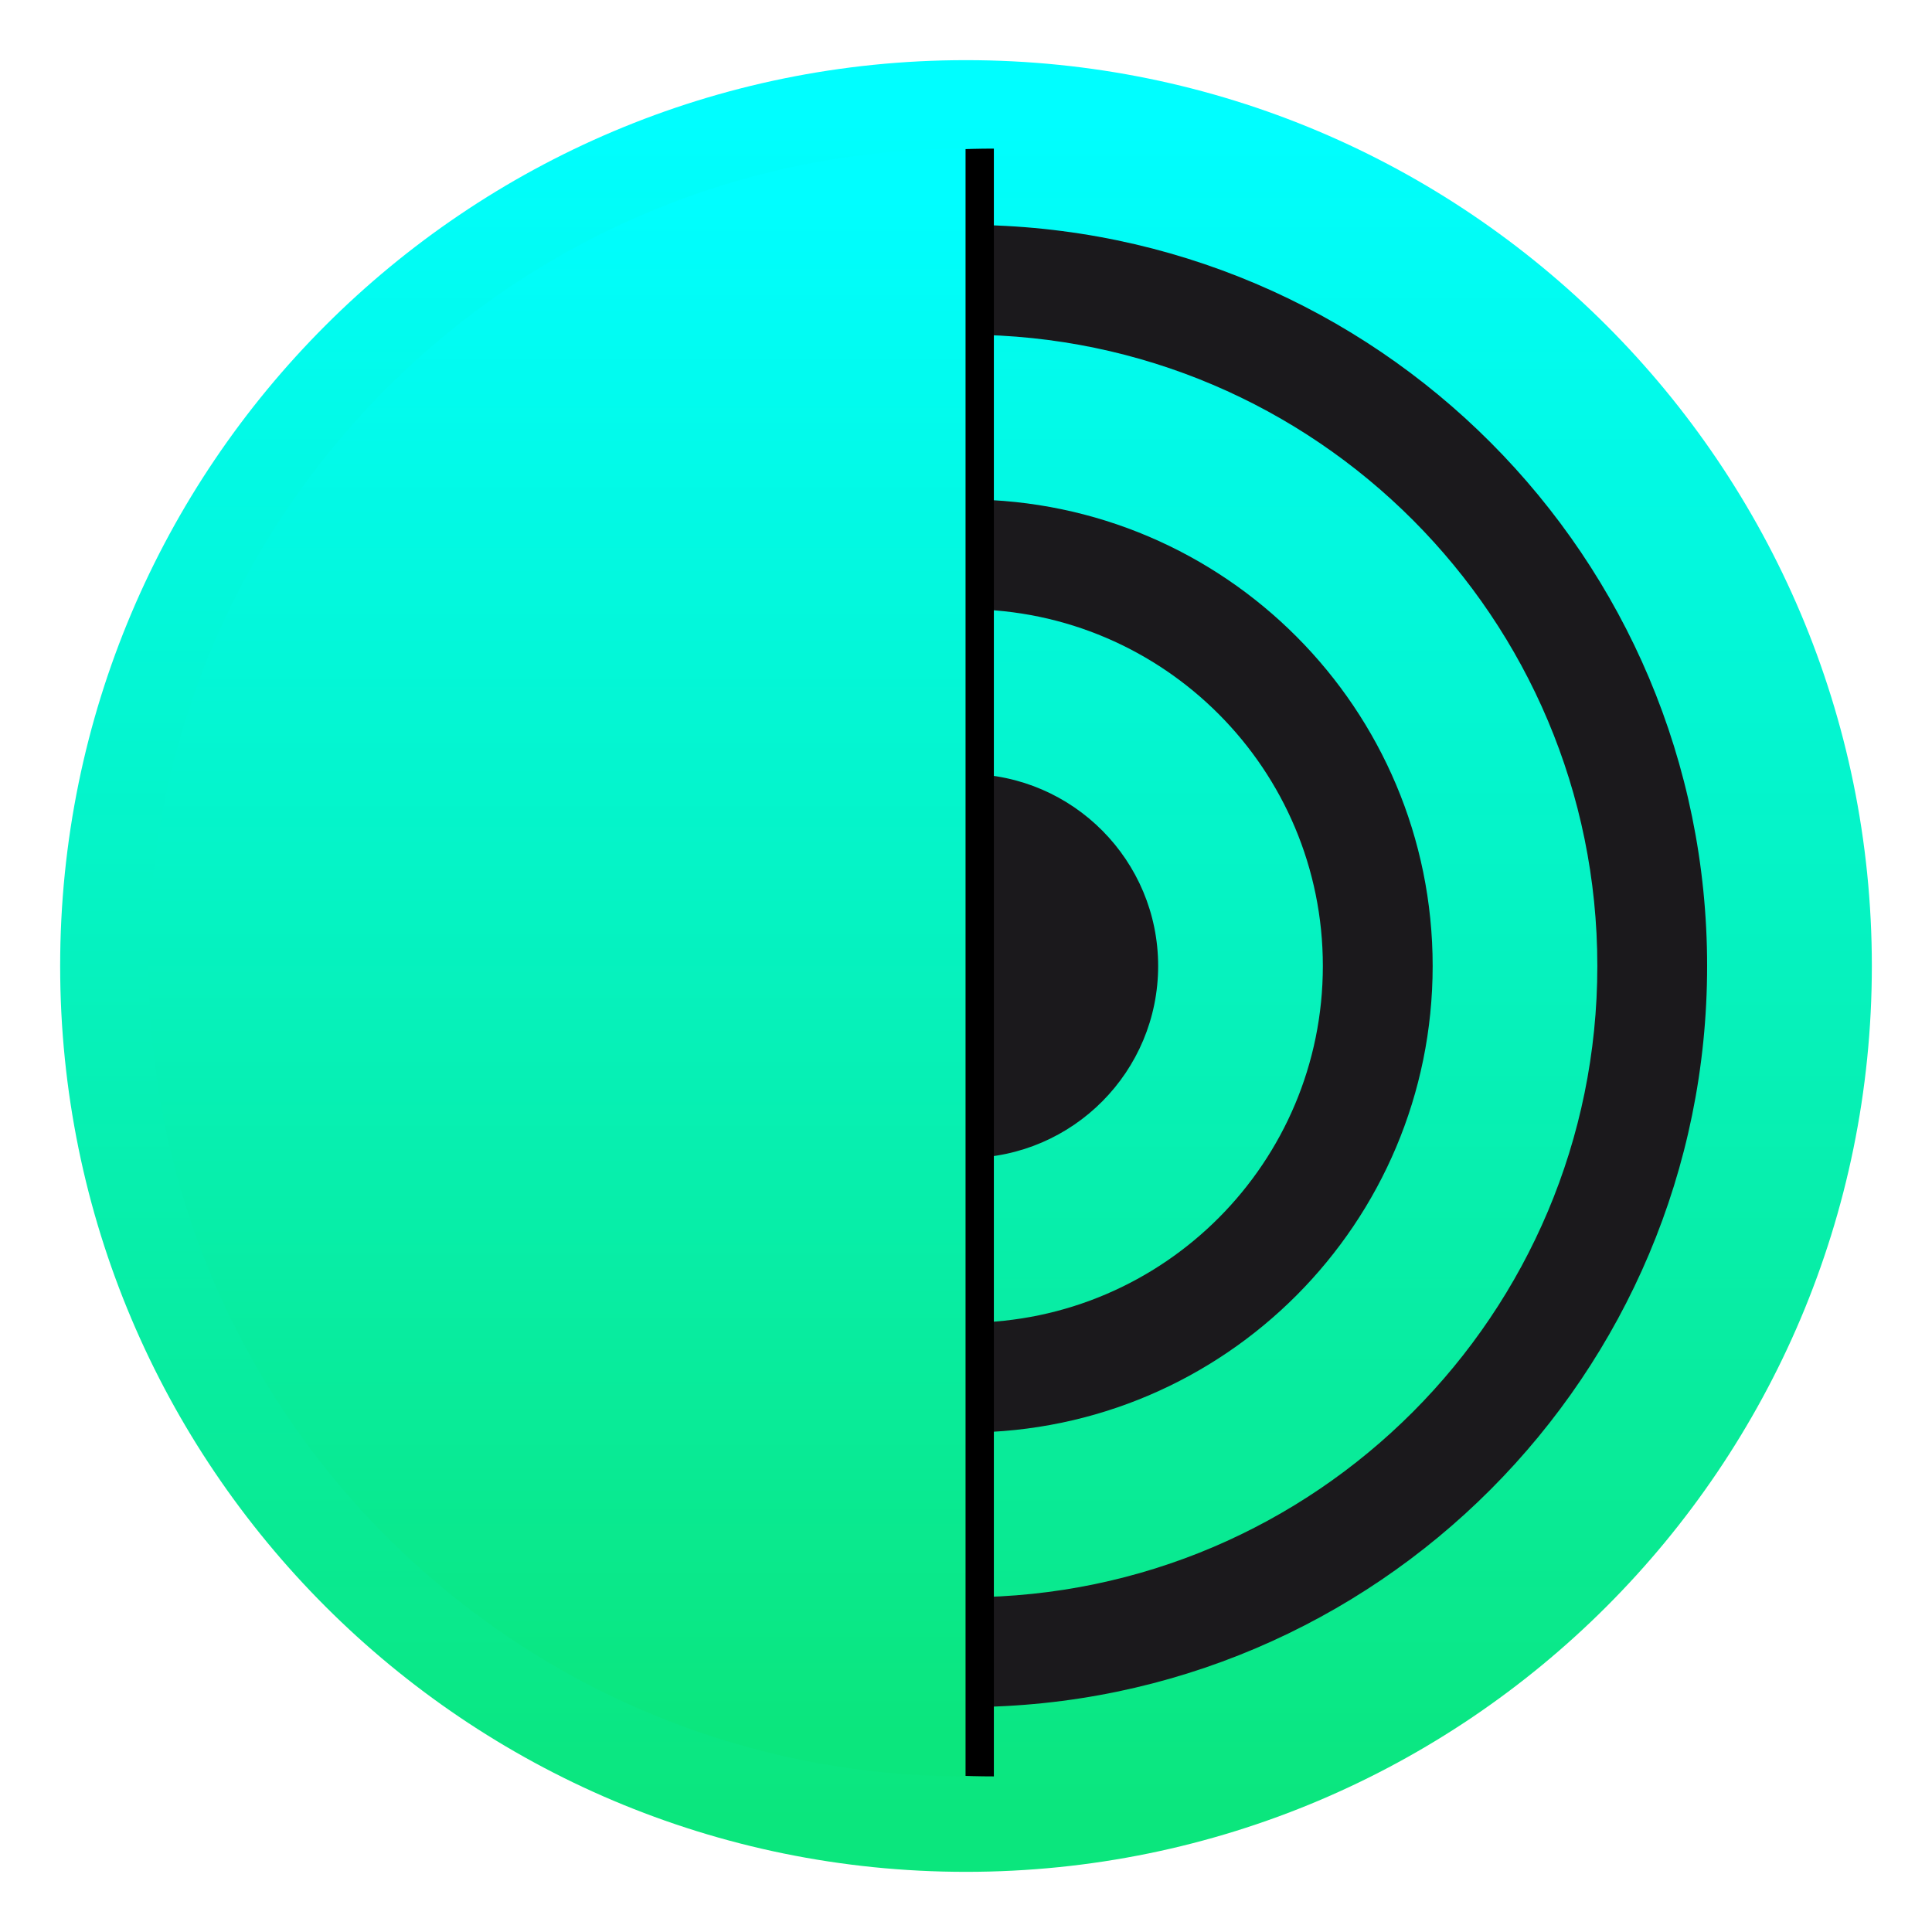 <?xml version="1.0" encoding="UTF-8"?>
<svg width="512px" height="512px" viewBox="-17 -17 546 546" version="1.1" xmlns="http://www.w3.org/2000/svg" xmlns:xlink="http://www.w3.org/1999/xlink">
    <defs>
        <linearGradient x1="50%" y1="3.272%" x2="50%" y2="97.16%" id="linearGradient-1">
            <stop stop-color="#00FEFF" offset="0%"></stop>
            <stop stop-color="#0BE67D" offset="100%"></stop>
        </linearGradient>
        <path d="M25,25 C152.508,25 255.874,127.98 255.874,255.012 C255.874,382.044 152.508,485.024 25,485.024 L25,25 Z" id="path-2"></path>
        <filter x="-20.8%" y="-8.7%" width="134.7%" height="117.4%" filterUnits="objectBoundingBox" id="filter-3">
            <feOffset dx="-8" dy="0" in="SourceAlpha" result="shadowOffsetOuter1"></feOffset>
            <feGaussianBlur stdDeviation="12" in="shadowOffsetOuter1" result="shadowBlurOuter1"></feGaussianBlur>
            <feColorMatrix values="0 0 0 0 0.087   0 0 0 0 0.005   0 0 0 0 0.235  0 0 0 0.5 0" type="matrix" in="shadowBlurOuter1"></feColorMatrix>
        </filter>
    </defs>
    <g id="Alpha" stroke="none" stroke-width="1" fill="none" fill-rule="evenodd">
        <g>
            <circle id="background" fill-opacity="0.9" fill="#030004" fill-rule="nonzero" cx="256" cy="256" r="246"></circle>
            <path d="M256.525,465.44 L256.525,434.407 C354.826,434.123 434.421,354.365 434.421,255.993 C434.421,157.628 354.826,77.87 256.525,77.586 L256.525,46.553 C371.964,46.844 465.447,140.49 465.447,255.993 C465.447,371.503 371.964,465.156 256.525,465.44 Z M256.525,356.82 C311.97,356.529 356.849,311.516 356.849,255.993 C356.849,200.477 311.97,155.464 256.525,155.173 L256.525,124.147 C329.115,124.43 387.882,183.339 387.882,255.993 C387.882,328.654 329.115,387.562 256.525,387.846 L256.525,356.82 Z M256.525,201.719 C286.267,202.003 310.303,226.18 310.303,255.993 C310.303,285.812 286.267,309.99 256.525,310.274 L256.525,201.719 Z M0,255.993 C0,397.384 114.609,512 256,512 C397.384,512 512,397.384 512,255.993 C512,114.609 397.384,2.84217094e-14 256,2.84217094e-14 C114.609,2.84217094e-14 0,114.609 0,255.993 Z" id="center" fill="url(#linearGradient-1)"></path>
            <g id="half" transform="translate(140.437, 255.012) scale(-1, 1) translate(-140.437, -255.012) ">
                <use fill="black" fill-opacity="1" filter="url(#filter-3)" xlink:href="#path-2"></use>
                <use fill="url(#linearGradient-1)" fill-rule="evenodd" xlink:href="#path-2"></use>
            </g>
        </g>
    </g>
</svg>